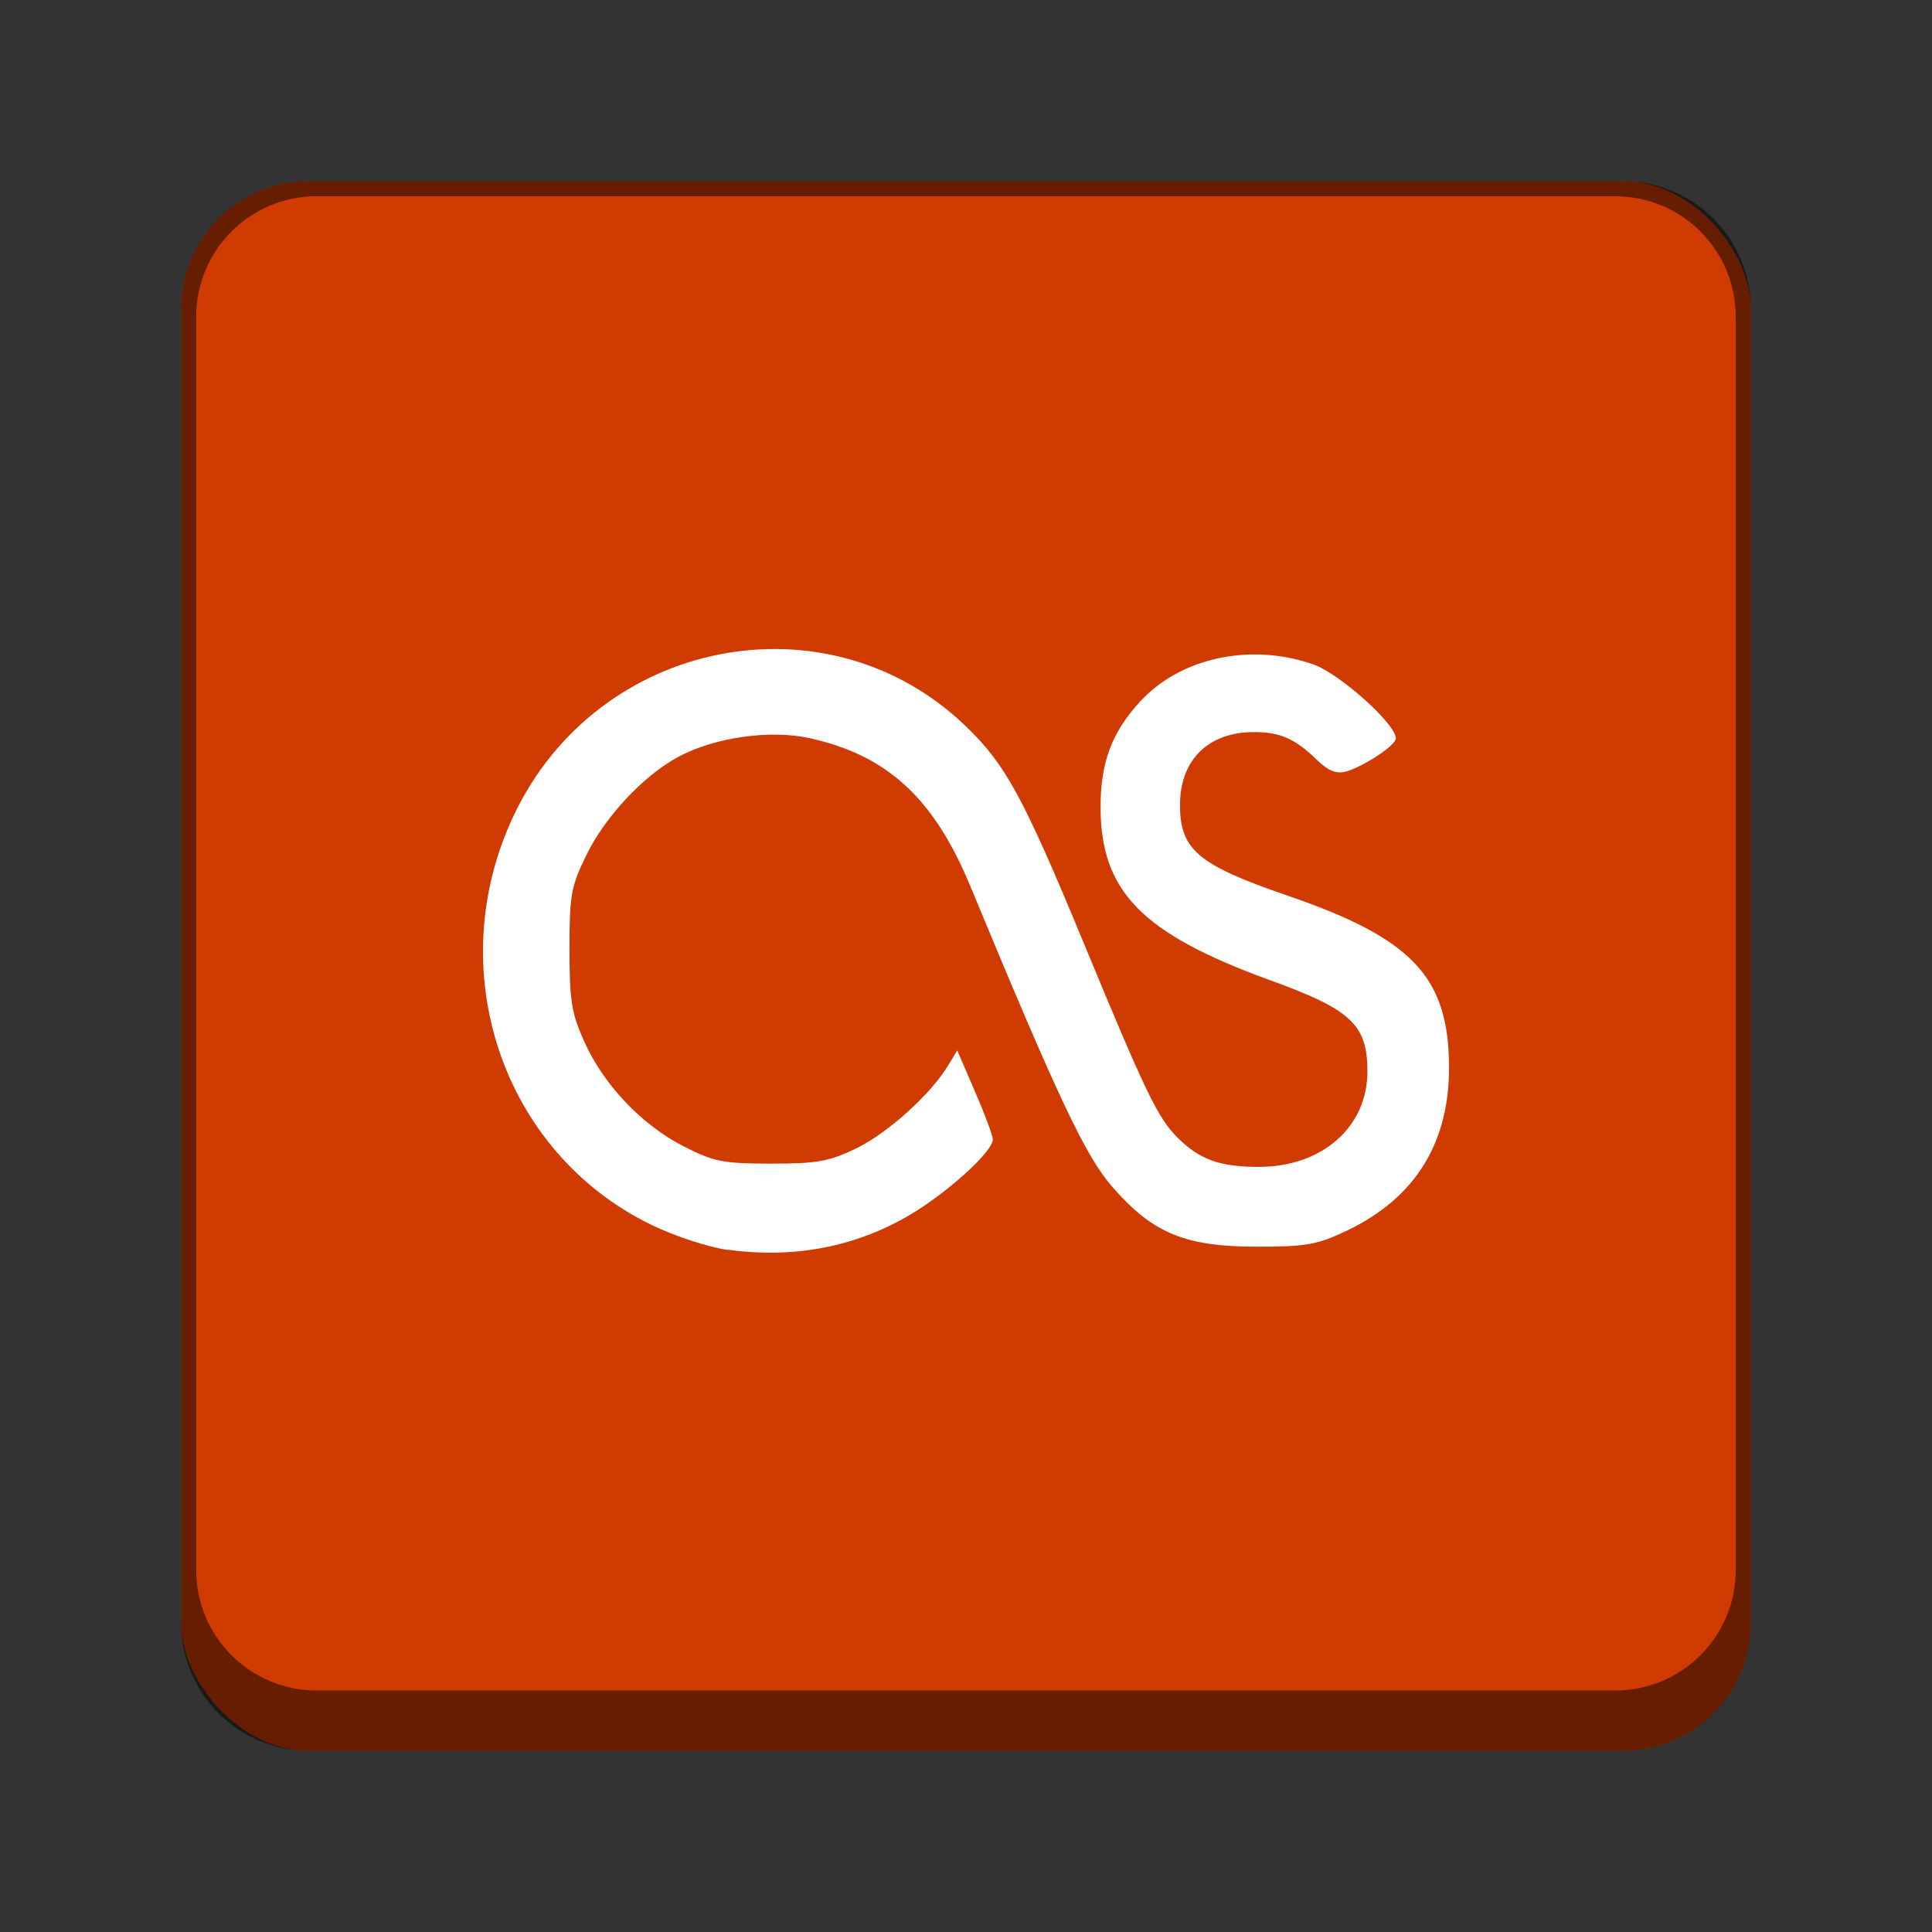 <?xml version="1.0" encoding="UTF-8" standalone="no"?>
<!-- Created with Inkscape (http://www.inkscape.org/) -->

<svg
   width="128"
   height="128"
   viewBox="0 0 33.867 33.867"
   version="1.1"
   id="svg1099"
   inkscape:version="1.2 (dc2aedaf03, 2022-05-15)"
   sodipodi:docname="goa-account-lastfm.svg"
   xmlns:inkscape="http://www.inkscape.org/namespaces/inkscape"
   xmlns:sodipodi="http://sodipodi.sourceforge.net/DTD/sodipodi-0.dtd"
   xmlns="http://www.w3.org/2000/svg"
   xmlns:svg="http://www.w3.org/2000/svg">
  <rect x="0" y="0" width="33.867" height="33.867" fill="#333333" stroke="none"/>
  <sodipodi:namedview
     id="namedview1101"
     pagecolor="#ffffff"
     bordercolor="#666666"
     borderopacity="1.0"
     inkscape:pageshadow="2"
     inkscape:pageopacity="0.0"
     inkscape:pagecheckerboard="0"
     inkscape:document-units="px"
     showgrid="false"
     units="px"
     inkscape:zoom="6.359375"
     inkscape:cx="64"
     inkscape:cy="64.078624"
     inkscape:window-width="1846"
     inkscape:window-height="1011"
     inkscape:window-x="74"
     inkscape:window-y="32"
     inkscape:window-maximized="1"
     inkscape:current-layer="svg1099"
     inkscape:showpageshadow="2"
     inkscape:deskcolor="#d1d1d1"
     showguides="false" />
  <defs
     id="defs1096" />
  <rect
     style="opacity:1;fill:#cf3b00;fill-opacity:1;stroke-width:1.058;stroke-linecap:round"
     id="rect934"
     width="27.517"
     height="27.517"
     x="3.175"
     y="3.175"
     ry="2.249" />
  <path
     id="rect1772"
     style="opacity:0.5;fill:#000000;fill-opacity:1;stroke-width:0.265"
     d="m 5.424,3.175 c -1.246,0 -2.249,1.003 -2.249,2.249 V 28.443 c 0,1.246 1.003,2.249 2.249,2.249 H 28.443 c 1.246,0 2.249,-1.003 2.249,-2.249 V 5.424 c 0,-1.246 -1.003,-2.249 -2.249,-2.249 z M 5.556,3.44 H 28.31 c 1.173,0 2.117,0.944 2.117,2.117 V 27.517 c 0,1.173 -0.944,2.117 -2.117,2.117 H 5.556 c -1.173,0 -2.117,-0.944 -2.117,-2.117 V 5.556 c 0,-1.173 0.944,-2.117 2.117,-2.117 z" />
  <path
     d="M 12.757,21.91 C 12.418,21.864 11.815,21.665 11.413,21.468 8.794,20.194 7.723,16.983 9.013,14.279 c 1.474,-3.092 5.495,-3.88 7.915,-1.551 0.7,0.672 1.011,1.246 2.064,3.79 1.1,2.66 1.303,3.079 1.659,3.433 0.382,0.377 0.736,0.504 1.413,0.504 1.112,0 1.906,-0.698 1.906,-1.672 0,-0.825 -0.285,-1.089 -1.741,-1.613 -2.217,-0.812 -2.934,-1.546 -2.937,-3.02 0,-0.786 0.196,-1.31 0.695,-1.854 0.715,-0.776 1.949,-1.032 3.041,-0.647 0.466,0.168 1.441,1.044 1.441,1.295 0,0.122 -0.565,0.494 -0.878,0.582 -0.165,0.043 -0.308,-0.013 -0.499,-0.199 -0.387,-0.377 -0.649,-0.494 -1.112,-0.494 -0.799,0 -1.295,0.488 -1.295,1.277 0,0.786 0.315,1.052 1.891,1.592 2.171,0.745 2.812,1.417 2.825,2.973 0.013,1.344 -0.583,2.314 -1.769,2.887 -0.539,0.259 -0.723,0.292 -1.603,0.292 -1.257,0 -1.822,-0.238 -2.527,-1.044 -0.474,-0.543 -0.954,-1.561 -2.494,-5.279 -0.638,-1.541 -1.458,-2.296 -2.825,-2.593 -0.693,-0.15 -1.657,-0.011 -2.286,0.326 -0.613,0.326 -1.298,1.06 -1.621,1.732 -0.267,0.545 -0.293,0.698 -0.293,1.647 0,0.905 0.036,1.119 0.259,1.615 0.339,0.758 1.005,1.458 1.738,1.835 0.53,0.271 0.695,0.305 1.54,0.305 0.812,0 1.02,-0.039 1.504,-0.274 0.552,-0.274 1.295,-0.946 1.598,-1.45 l 0.158,-0.261 0.311,0.721 c 0.173,0.398 0.313,0.773 0.313,0.84 0,0.199 -0.702,0.85 -1.346,1.256 -0.977,0.613 -2.1,0.842 -3.299,0.677"
     style="fill:#ffffff;stroke-width:1.058"
     id="path16950" />
</svg>
